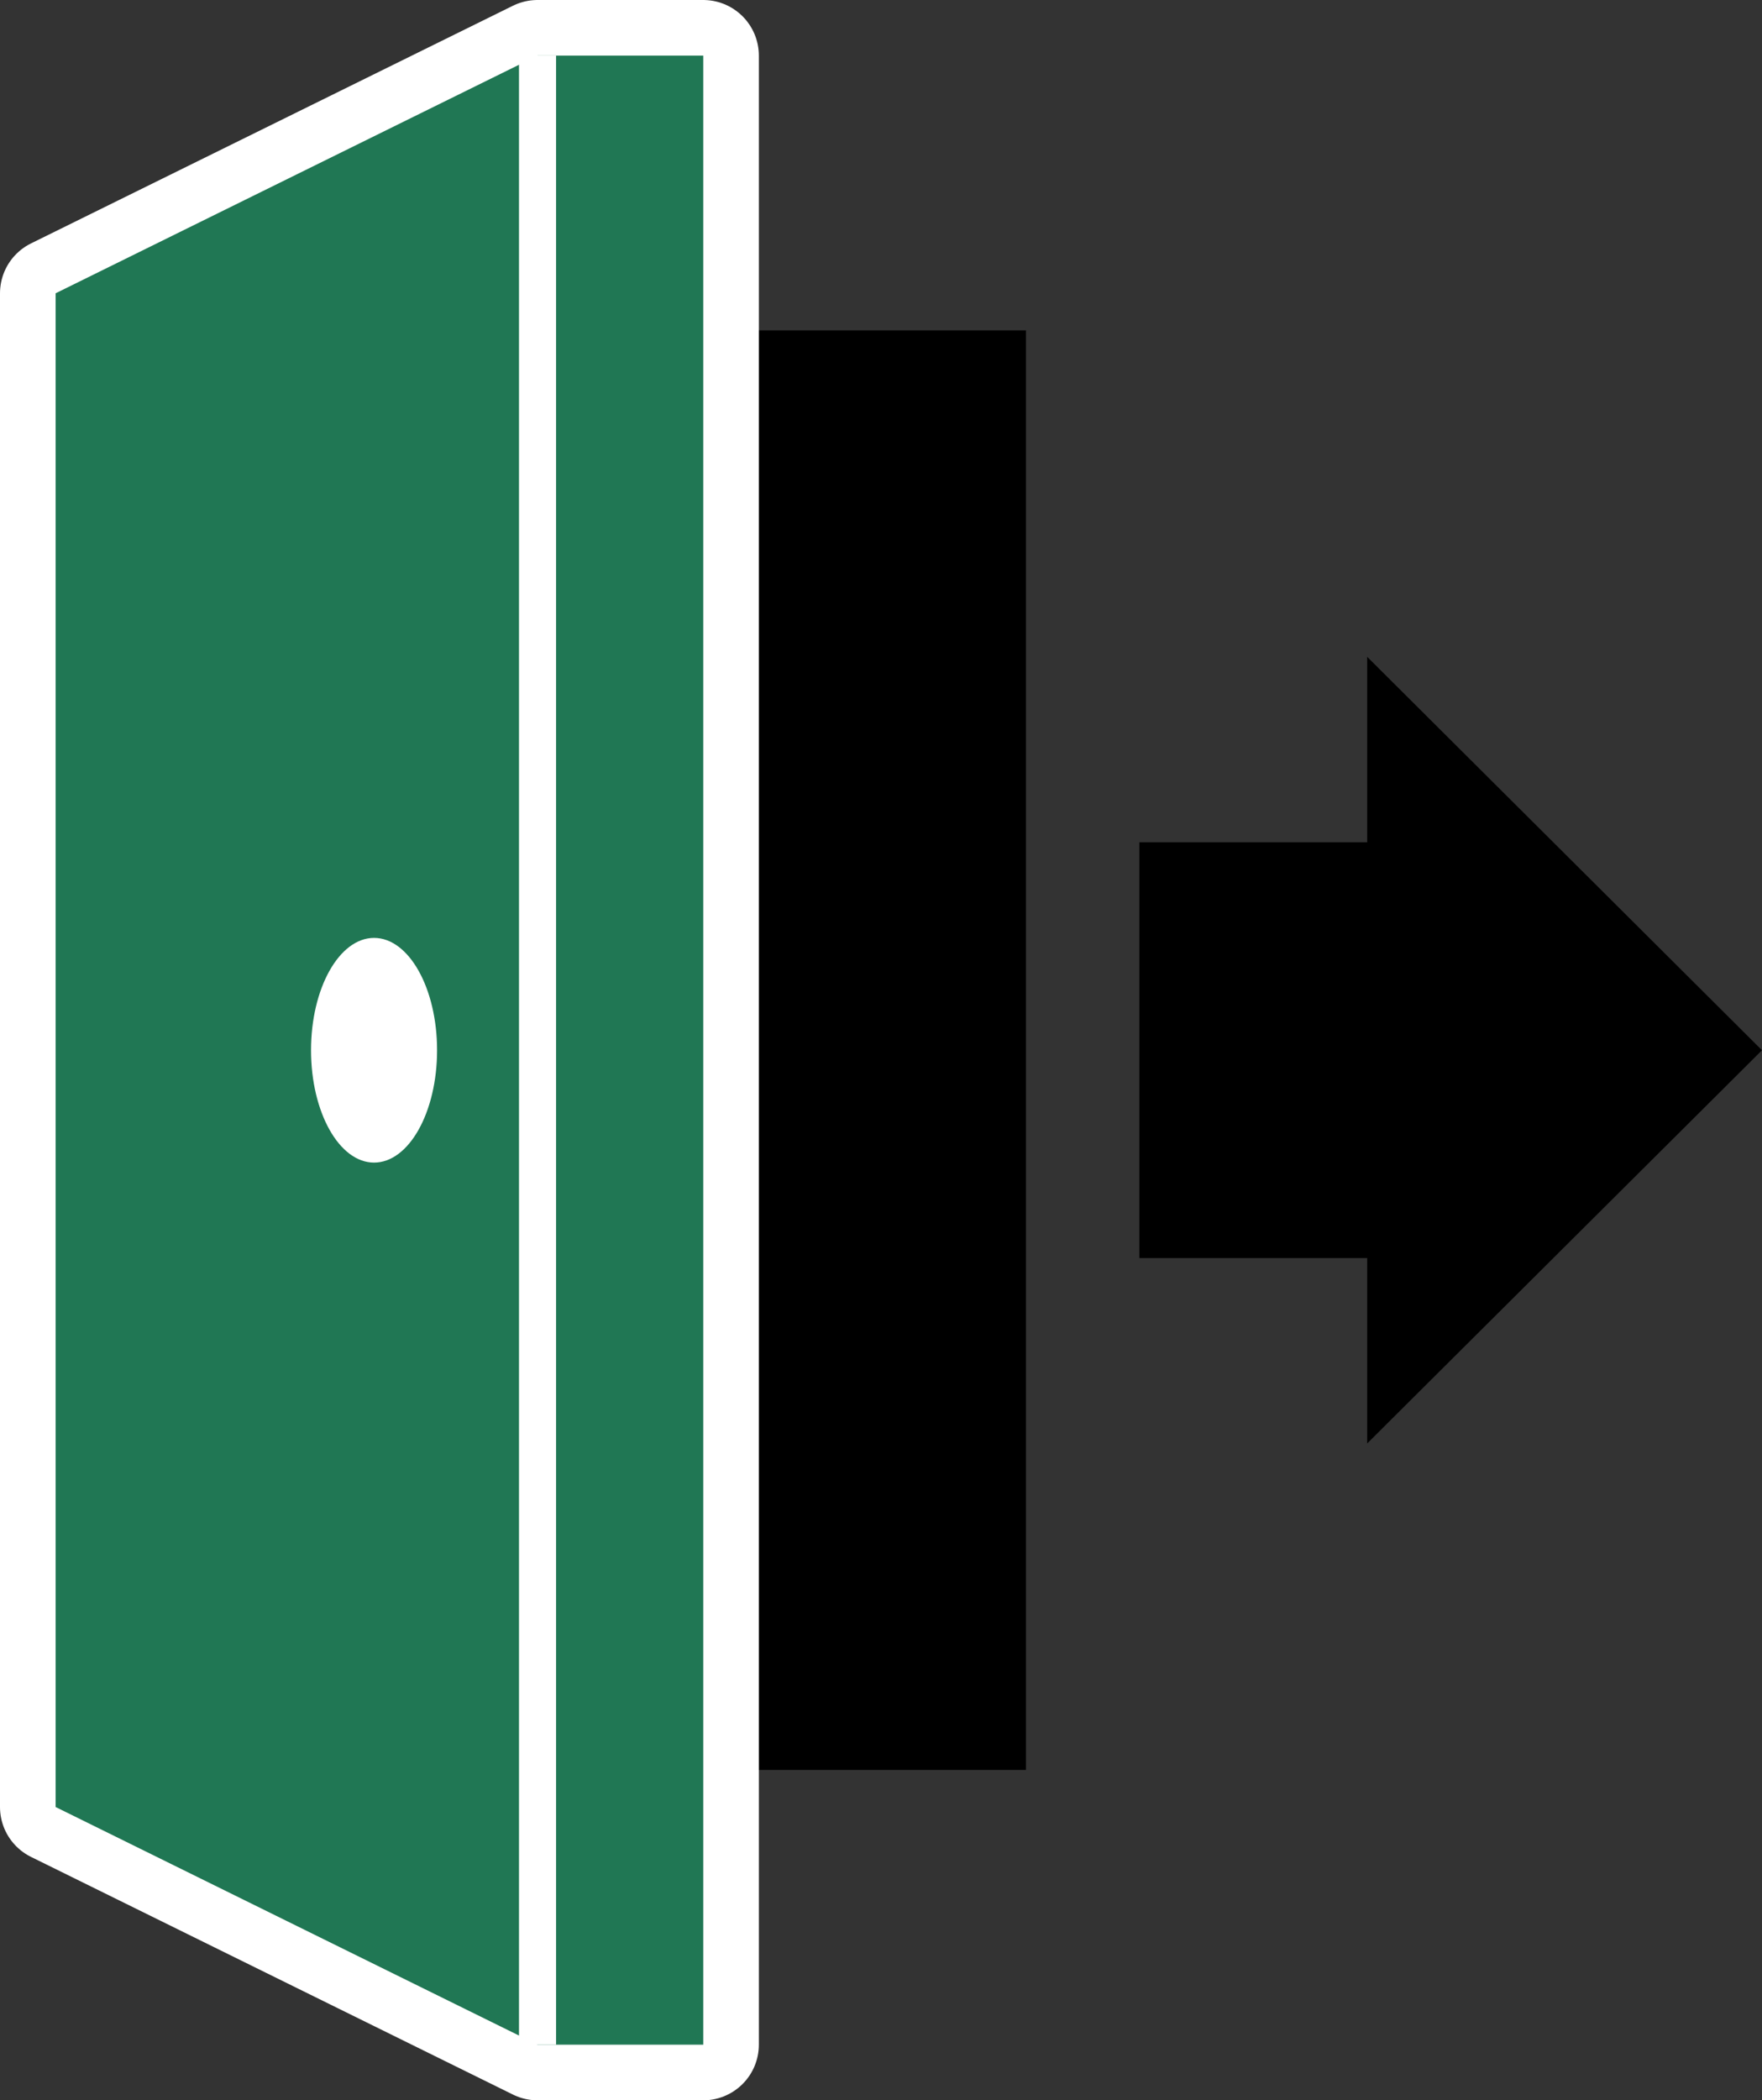 <?xml version='1.0' encoding='UTF-8'?><svg xmlns='http://www.w3.org/2000/svg' viewBox='0 0 95.06 113.29'><rect x="0" y="0" width="95.06" height="113.29" fill="#333333" stroke="none"/><defs><style>.d,.e{fill:#fff;}.e{stroke-linecap:round;stroke-linejoin:round;stroke-width:6px;}.e,.f{stroke:#fff;}.g{fill:#207754;}.f{fill:none;stroke-miterlimit:10;stroke-width:2px;}</style></defs><g id='a'/><g id='b'><g id='c'><rect x='36.53' y='17.82' width='18.82' height='77.65'/><polygon points='73.76 77.86 73.76 67.86 61.47 67.86 61.47 45.43 73.76 45.43 73.76 35.43 95.06 56.65 73.76 77.86'/><polygon class='e' points='37.94 110.29 29 110.29 3 97.47 3 15.82 29 3 37.94 3 37.94 110.29'/><polygon class='g' points='37.94 110.29 29 110.29 3 97.47 3 15.82 29 3 37.94 3 37.94 110.29'/><ellipse class='d' cx='20.18' cy='56.65' rx='3.4' ry='6.06'/><line class='f' x1='29' y1='3' x2='29' y2='110.29'/></g></g></svg>